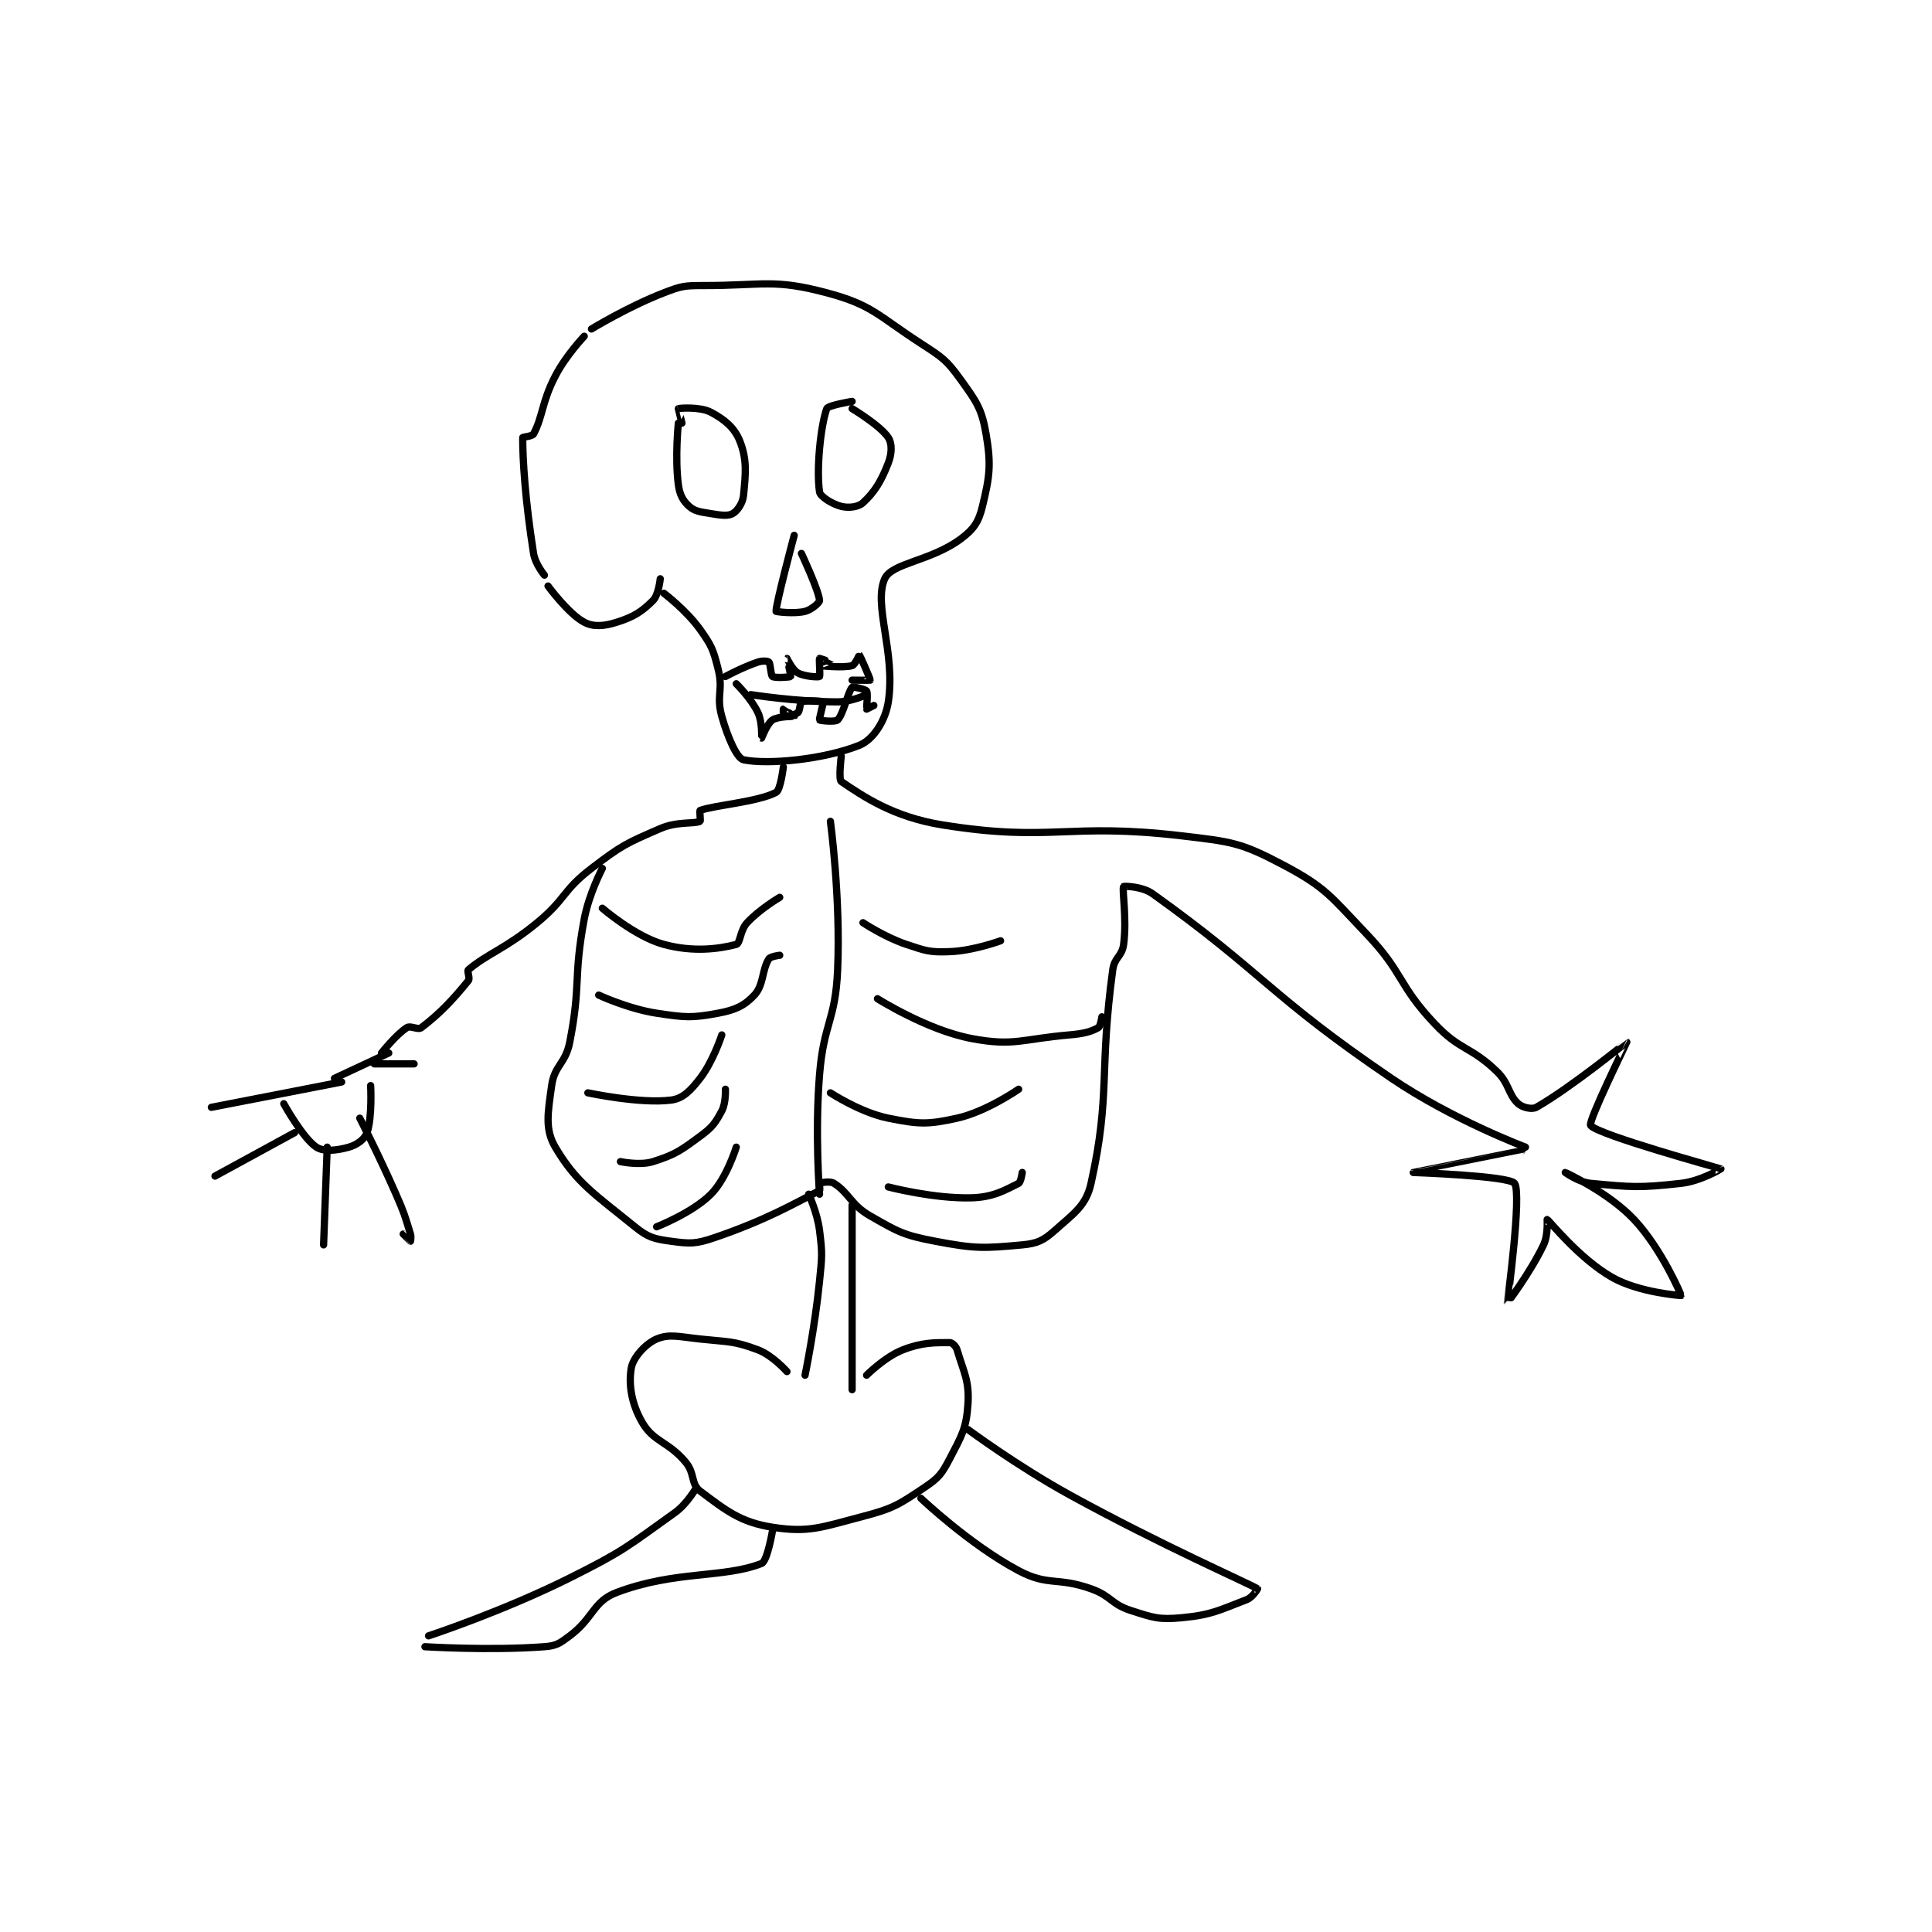 <?xml version="1.0" encoding="utf-8"?>
<!DOCTYPE svg PUBLIC "-//W3C//DTD SVG 1.1//EN" "http://www.w3.org/Graphics/SVG/1.1/DTD/svg11.dtd">
<svg viewBox="0 0 800 800" preserveAspectRatio="xMinYMin meet" xmlns="http://www.w3.org/2000/svg" version="1.1">
<g fill="none" stroke="black" stroke-linecap="round" stroke-linejoin="round" stroke-width="2.002">
<g transform="translate(87.52,118.243) scale(1.499) translate(-184,-99.817)">
<path id="0" d="M308 180.817 C308 180.817 307.548 185.269 306 186.817 C302.905 189.912 300.665 191.344 296 192.817 C292.47 193.931 289.567 194.168 287 192.817 C282.646 190.525 277 182.817 277 182.817 "/>
<path id="1" d="M276 179.817 C276 179.817 273.465 176.764 273 173.817 C270.665 159.03 270 147.832 270 141.817 C270 141.629 272.645 141.487 273 140.817 C275.631 135.847 275.235 132.077 279 124.817 C281.984 119.062 287 113.817 287 113.817 "/>
<path id="2" d="M289 111.817 C289 111.817 299.031 105.676 309 101.817 C313.917 99.913 314.655 99.817 320 99.817 C336.522 99.817 339.347 97.909 354 101.817 C366.616 105.181 368.017 108.044 380 115.817 C385.973 119.691 387.074 120.364 391 125.817 C395.39 131.914 396.803 133.835 398 140.817 C399.465 149.363 398.994 152.557 397 160.817 C395.971 165.08 394.604 167.147 391 169.817 C382.707 175.959 371.95 176.429 370 180.817 C366.782 188.057 373.074 201.189 371 214.817 C370.19 220.138 366.772 225.308 363 226.817 C353.099 230.777 337.625 232.211 331 230.817 C329.187 230.435 326.647 224.699 325 218.817 C323.401 213.106 325.466 211.68 324 205.817 C322.645 200.396 322.23 199.339 319 194.817 C315.2 189.497 309 184.817 309 184.817 "/>
<path id="3" d="M342 232.817 C342 232.817 341.233 239.173 340 239.817 C334.85 242.503 322.793 243.372 319 244.817 C318.811 244.889 319.196 247.727 319 247.817 C317.285 248.596 312.705 247.778 308 249.817 C298.576 253.9 297.359 254.425 289 260.817 C280.928 266.989 282.01 269.22 274 275.817 C265.3 282.981 260.362 284.301 255 288.817 C254.548 289.198 255.535 291.158 255 291.817 C250.799 296.987 247.273 300.784 242 304.817 C241.081 305.52 239.037 304.157 238 304.817 C235.03 306.707 231 311.817 231 311.817 "/>
<path id="4" d="M313 137.817 C313 137.817 312.022 147.318 313 154.817 C313.368 157.636 314.304 159.309 316 160.817 C317.583 162.224 319.075 162.329 322 162.817 C324.771 163.279 326.685 163.547 328 162.817 C329.266 162.113 330.782 159.993 331 157.817 C331.612 151.699 332.005 147.941 330 142.817 C328.55 139.111 325.789 136.822 322 134.817 C319.049 133.255 313.402 133.666 313 133.817 C312.977 133.825 314 137.817 314 137.817 "/>
<path id="5" d="M361 131.817 C361 131.817 354.332 132.896 354 133.817 C352.26 138.65 351.098 150.73 352 156.817 C352.194 158.127 355.537 160.201 358 160.817 C360.024 161.322 362.7 161.017 364 159.817 C367.222 156.842 369.031 153.881 371 148.817 C372.005 146.233 372.066 143.416 371 141.817 C368.767 138.466 361 133.817 361 133.817 "/>
<path id="6" d="M345 168.817 C345 168.817 339.79 188.35 340 189.817 C340.012 189.899 344.951 190.579 348 189.817 C349.811 189.364 352.035 187.371 352 186.817 C351.832 184.131 347 173.817 347 173.817 "/>
<path id="7" d="M326 207.817 C326 207.817 330.742 205.236 335 203.817 C336.236 203.405 337.711 203.527 338 203.817 C338.483 204.299 338.51 207.49 339 207.817 C339.668 208.262 343.842 208.014 344 207.817 C344.166 207.61 342.999 202.817 343 202.817 C343.001 202.816 344.519 205.994 346 206.817 C347.86 207.85 351.678 208.031 352 207.817 C352.201 207.682 351.86 203.004 352 202.817 C352.035 202.77 355 203.812 355 203.817 C355 203.822 351.999 204.816 352 204.817 C352.003 204.817 358.469 205.507 361 204.817 C361.793 204.601 362.994 201.812 363 201.817 C363.135 201.925 366.075 208.556 366 208.817 C365.983 208.877 361 208.817 361 208.817 "/>
<path id="8" d="M329 209.817 C329 209.817 333.178 213.912 335 217.817 C336.26 220.516 335.977 224.805 336 224.817 C336.002 224.818 337.511 220.81 339 219.817 C340.568 218.772 344.968 218.849 345 218.817 C345.005 218.812 342.074 216.817 342 216.817 C342 216.817 341.966 218.808 342 218.817 C342.253 218.88 345.136 218.508 346 217.817 C346.612 217.327 346.582 214.996 347 214.817 C348.098 214.346 352.758 214.574 353 214.817 C353.162 214.978 351.834 219.61 352 219.817 C352.158 220.014 356.382 220.435 357 219.817 C358.606 218.21 359.883 211.933 361 210.817 C361.258 210.559 364.673 211.327 365 211.817 C365.445 212.485 364.924 216.664 365 216.817 C365 216.817 367 215.817 367 215.817 "/>
<path id="9" d="M333 212.817 C333 212.817 345.632 214.817 357 214.817 C360.789 214.817 365 212.817 365 212.817 "/>
<path id="10" d="M233 311.817 L218 318.817 "/>
<path id="11" d="M292 260.817 C292 260.817 288.319 267.784 287 274.817 C283.932 291.178 286.153 292.702 283 308.817 C281.824 314.829 278.774 315.204 278 320.817 C276.971 328.275 276.062 332.836 279 337.817 C284.841 347.721 289.942 350.832 301 359.817 C304.675 362.802 306.356 363.183 311 363.817 C316.225 364.529 317.782 364.598 323 362.817 C337.137 357.989 345.005 353.435 352 349.817 C352.202 349.712 351.9 347.867 352 347.817 C352.4 347.617 354.925 347.125 356 347.817 C360.243 350.544 360.656 353.763 366 356.817 C373.764 361.253 375.166 362.134 384 363.817 C395.053 365.922 397.343 365.786 408 364.817 C412.174 364.437 413.917 363.575 417 360.817 C422.303 356.072 425.621 354.024 427 347.817 C432.467 323.214 429.177 316.853 433 288.817 C433.474 285.344 435.564 285.163 436 281.817 C436.945 274.574 435.506 266.682 436 265.817 C436.079 265.678 441.139 265.768 444 267.817 C475.095 290.087 476.147 295.81 510 318.817 C526.786 330.225 547 337.817 547 337.817 "/>
<path id="12" d="M358 229.817 C358 229.817 357.21 236.281 358 236.817 C364.011 240.895 372.331 246.636 386 248.817 C416.375 253.664 420.15 248.089 452 251.817 C465.89 253.442 468.443 253.698 480 259.817 C491.852 266.091 493.041 268.384 503 278.817 C513.49 289.806 511.646 292.887 522 303.817 C529.009 311.214 531.723 309.856 539 316.817 C542.611 320.271 542.172 323.245 545 325.817 C546.178 326.888 548.814 327.488 550 326.817 C559.413 321.482 574.958 308.803 575 308.817 C575.005 308.818 564.226 330.774 565 331.817 C566.927 334.411 600.818 343.7 601 343.817 C601.035 343.839 595.317 347.226 590 347.817 C578.385 349.107 576.409 348.886 565 347.817 C561.677 347.505 558 344.817 558 344.817 C558.001 344.817 569.938 350.313 577 357.817 C584.6 365.892 590.05 378.683 590 378.817 C589.993 378.834 578.39 378.011 571 373.817 C561.836 368.615 553.524 358.065 553 357.817 C552.952 357.794 553.333 362.028 552 364.817 C548.294 372.565 542.008 380.834 542 380.817 C541.977 380.768 546.049 350.654 544 347.817 C542.492 345.729 516 344.817 516 344.817 C516.001 344.813 546 338.817 546 338.817 "/>
<path id="13" d="M220 319.817 L184 326.817 "/>
<path id="14" d="M207 333.817 L185 345.817 "/>
<path id="15" d="M216 337.817 L215 364.817 "/>
<path id="16" d="M225 329.817 C225 329.817 230.362 340.216 235 350.817 C237.33 356.143 237.383 356.562 239 361.817 C239.264 362.676 239 363.817 239 363.817 C238.979 363.817 237 361.817 237 361.817 "/>
<path id="17" d="M229 314.817 L240 314.817 "/>
<path id="18" d="M204 325.817 C204 325.817 209.234 335.306 213 337.817 C214.994 339.146 218.701 338.759 222 337.817 C224.251 337.173 226.36 335.631 227 333.817 C228.483 329.614 228 320.817 228 320.817 "/>
<path id="19" d="M355 247.817 C355 247.817 357.854 268.884 357 288.817 C356.39 303.049 353.161 303.422 352 317.817 C350.697 333.973 352 350.817 352 350.817 "/>
<path id="20" d="M292 271.817 C292 271.817 301.043 279.666 309 281.817 C317.077 284 324.098 283.096 329 281.817 C330.119 281.525 330.023 277.958 332 275.817 C335.45 272.079 341 268.817 341 268.817 "/>
<path id="21" d="M291 295.817 C291 295.817 299.178 299.632 307 300.817 C314.935 302.019 316.627 302.182 324 300.817 C328.739 299.939 331.271 298.74 334 295.817 C336.615 293.015 336.076 288.841 338 285.817 C338.446 285.115 341 284.817 341 284.817 "/>
<path id="22" d="M288 322.817 C288 322.817 302.485 325.915 311 324.817 C314.285 324.393 316.343 322.233 319 318.817 C322.623 314.158 325 306.817 325 306.817 "/>
<path id="23" d="M297 341.817 C297 341.817 302.387 342.966 306 341.817 C312.112 339.872 313.504 338.867 319 334.817 C322.377 332.328 323.161 331.231 325 327.817 C326.175 325.634 326 321.817 326 321.817 "/>
<path id="24" d="M307 359.817 C307 359.817 316.813 356.003 322 350.817 C326.322 346.494 329 337.817 329 337.817 "/>
<path id="25" d="M364 275.817 C364 275.817 369.976 279.808 376 281.817 C381.451 283.634 382.456 284.03 388 283.817 C394.563 283.564 402 280.817 402 280.817 "/>
<path id="26" d="M368 296.817 C368 296.817 381.69 305.494 394 307.817 C405.756 310.035 407.844 307.944 421 306.817 C424.969 306.476 426.944 305.959 429 304.817 C429.602 304.482 430 301.817 430 301.817 "/>
<path id="27" d="M355 322.817 C355 322.817 363.321 328.281 371 329.817 C379.385 331.494 381.788 331.642 390 329.817 C398.116 328.013 407 321.817 407 321.817 "/>
<path id="28" d="M371 348.817 C371 348.817 383.561 352.107 394 351.817 C399.972 351.651 403.25 349.692 407 347.817 C407.625 347.504 408 344.817 408 344.817 "/>
<path id="29" d="M349 350.817 C349 350.817 351.388 355.922 352 360.817 C352.826 367.421 352.685 367.966 352 374.817 C350.708 387.734 348 400.817 348 400.817 "/>
<path id="30" d="M361 353.817 L361 404.817 "/>
<path id="31" d="M343 399.817 C343 399.817 339.042 395.332 335 393.817 C328.247 391.284 326.93 391.666 319 390.817 C313.169 390.192 310.505 389.341 307 390.817 C303.972 392.092 300.503 395.922 300 398.817 C299.209 403.363 300.044 408.692 303 413.817 C306.167 419.306 310.138 419.043 315 424.817 C317.619 427.927 316.408 430.873 319 432.817 C326.128 438.163 330.144 441.439 339 442.817 C349.08 444.385 352.541 442.818 364 439.817 C372.486 437.594 373.903 436.548 381 431.817 C384.919 429.204 385.793 428.047 388 423.817 C391.335 417.424 392.556 415.477 393 408.817 C393.429 402.388 391.804 399.95 390 393.817 C389.706 392.817 388.633 391.817 388 391.817 C383.885 391.817 380.376 391.713 375 393.817 C370.031 395.761 365 400.817 365 400.817 "/>
<path id="32" d="M318 431.817 C318 431.817 315.474 436.335 312 438.817 C298.781 448.259 297.991 449.321 283 456.817 C264.458 466.088 244 472.817 244 472.817 "/>
<path id="33" d="M243 475.817 C243 475.817 260.892 476.95 276 475.817 C279.308 475.569 280.207 474.911 283 472.817 C289.642 467.836 289.411 463.303 296 460.817 C312.172 454.714 325.555 456.946 336 452.817 C337.587 452.189 339 443.817 339 443.817 "/>
<path id="34" d="M393 415.817 C393 415.817 406.535 425.861 421 433.817 C446.304 447.734 470.083 458.091 473 459.817 C473.053 459.848 471.582 462.214 470 462.817 C462.397 465.713 460.401 467.029 452 467.817 C445.717 468.406 444.227 467.809 438 465.817 C432.505 464.058 432.644 461.82 427 459.817 C417.639 456.495 415.172 459.163 407 454.817 C393.426 447.596 380 434.817 380 434.817 "/>
</g>
</g>
</svg>

